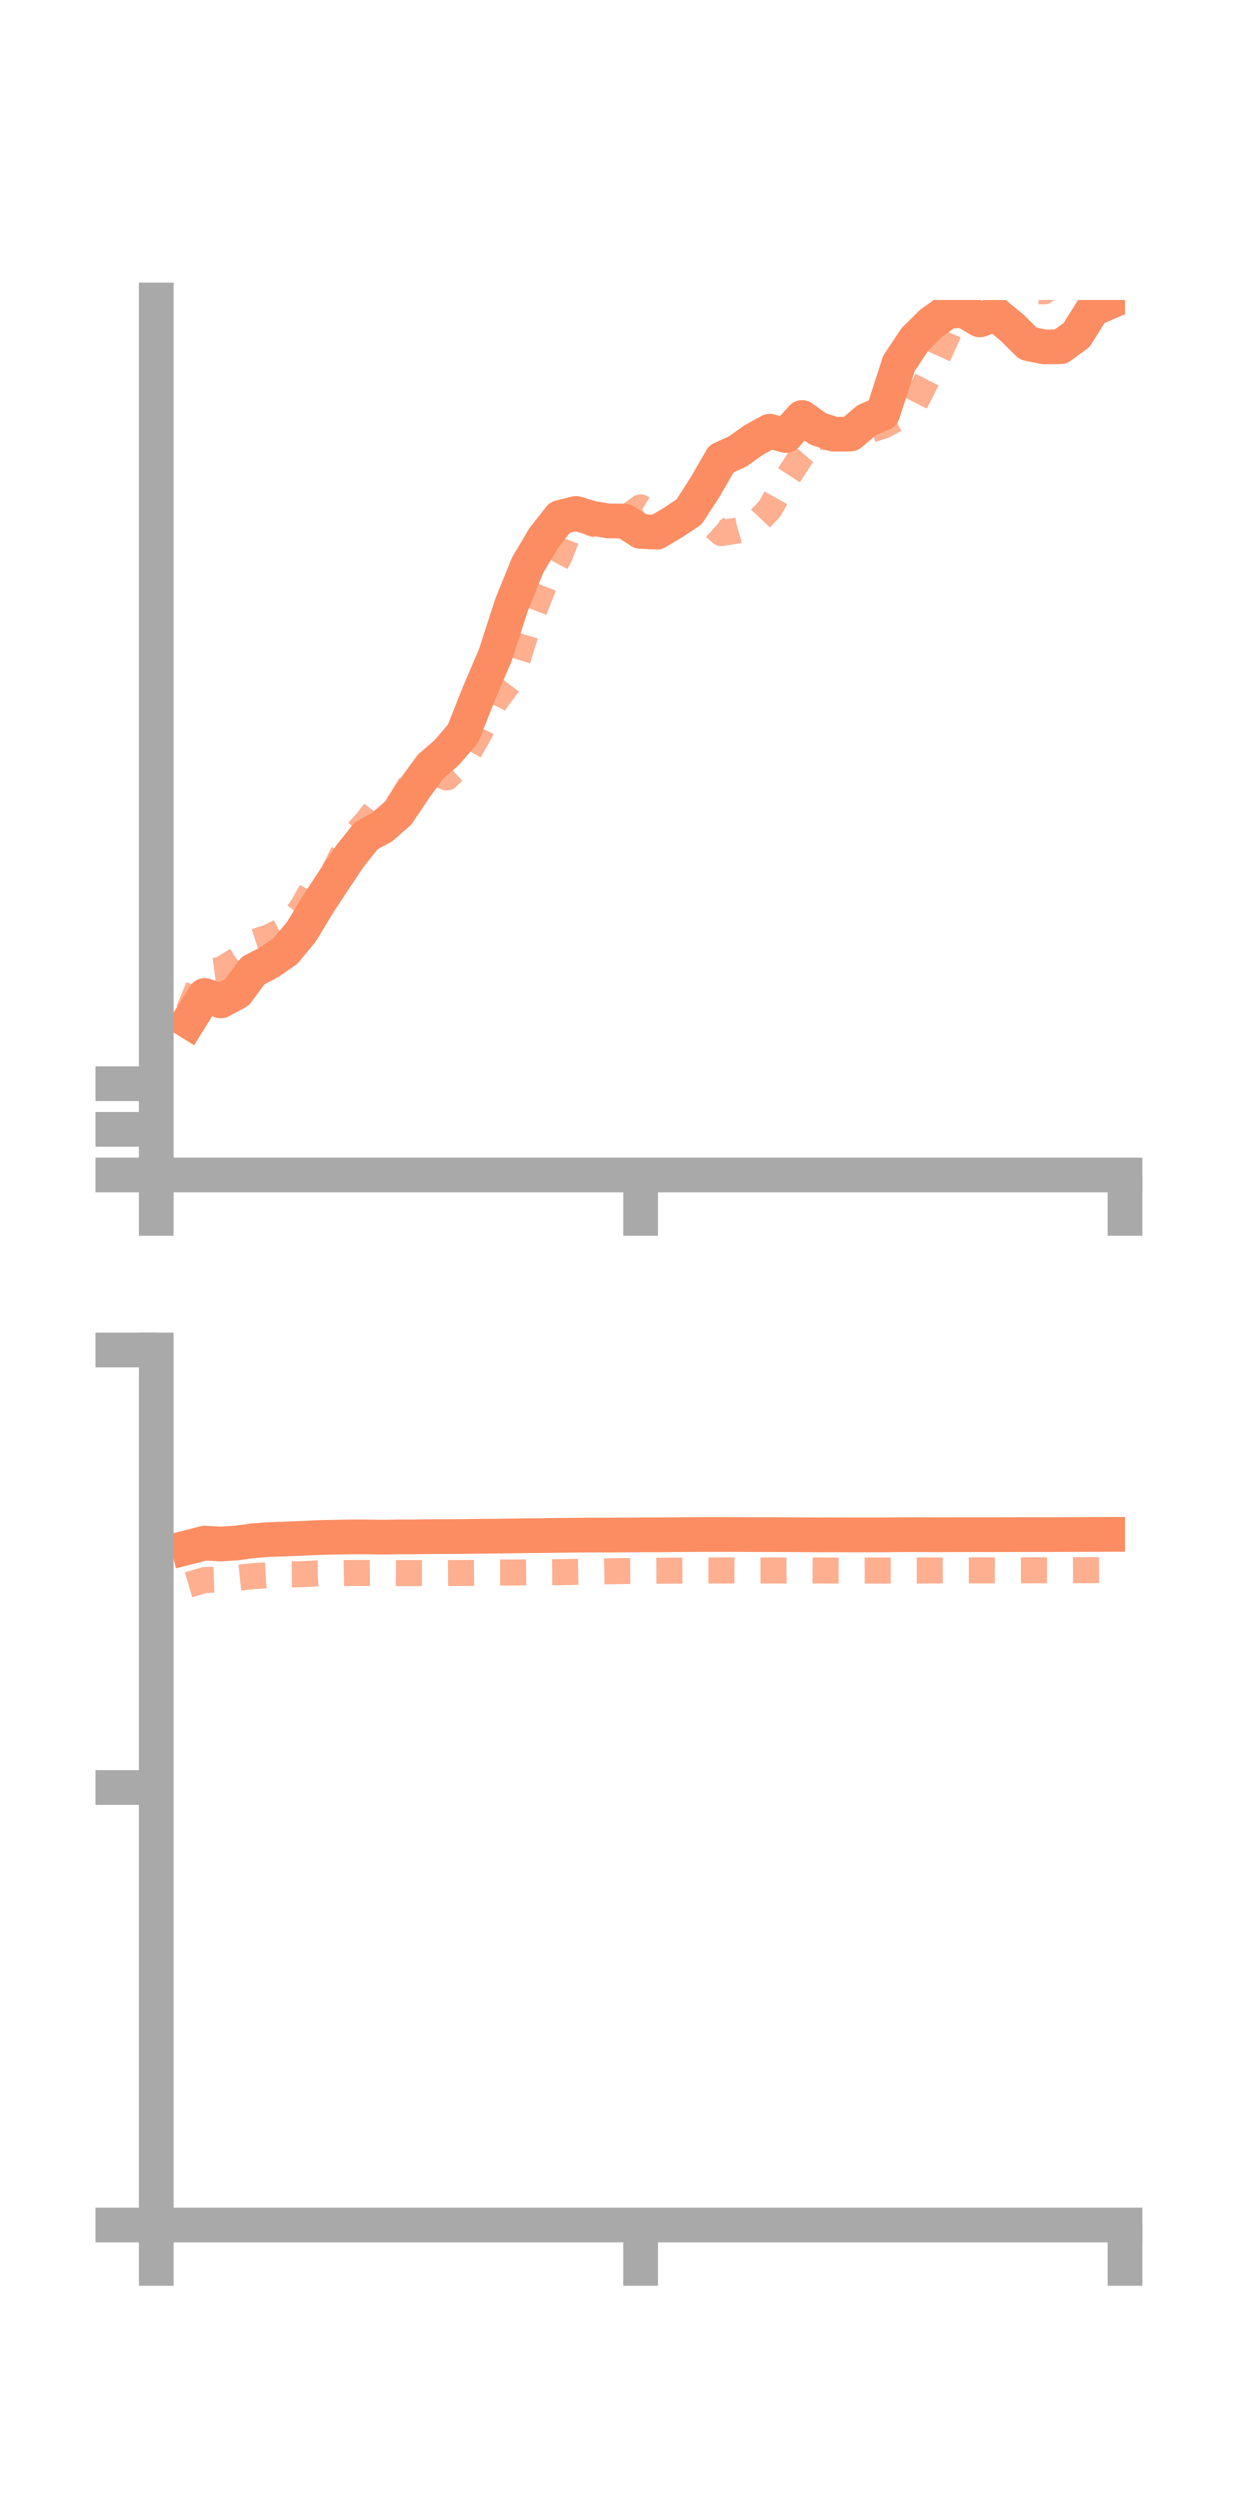 <?xml version="1.0" encoding="utf-8" standalone="no"?>
<!DOCTYPE svg PUBLIC "-//W3C//DTD SVG 1.1//EN"
  "http://www.w3.org/Graphics/SVG/1.1/DTD/svg11.dtd">
<!-- Created with matplotlib (https://matplotlib.org/) -->
<svg height="144pt" version="1.1" viewBox="0 0 72 144" width="72pt" xmlns="http://www.w3.org/2000/svg" xmlns:xlink="http://www.w3.org/1999/xlink">
 <defs>
  <style type="text/css">*{stroke-linecap:butt;stroke-linejoin:round;}</style>
 </defs>
 <g id="figure_1">
  <g id="patch_1">
   <path d="M 0 144 
L 72 144 
L 72 0 
L 0 0 
z
" style="fill:none;"/>
  </g>
  <g id="axes_1">
   <g id="patch_2">
    <path d="M 9 67.68 
L 64.8 67.68 
L 64.8 17.28 
L 9 17.28 
z
" style="fill:none;"/>
   </g>
   <g id="matplotlib.axis_1">
    <g id="xtick_1">
     <g id="line2d_1">
      <defs>
       <path d="M 0 0 
L 0 3.5 
" id="meee71dc52e" style="stroke:#a9a9a9;stroke-width:2;"/>
      </defs>
      <g>
       <use style="fill:#a9a9a9;stroke:#a9a9a9;stroke-width:2;" x="9" xlink:href="#meee71dc52e" y="67.68"/>
      </g>
     </g>
    </g>
    <g id="xtick_2">
     <g id="line2d_2">
      <g>
       <use style="fill:#a9a9a9;stroke:#a9a9a9;stroke-width:2;" x="36.9" xlink:href="#meee71dc52e" y="67.68"/>
      </g>
     </g>
    </g>
    <g id="xtick_3">
     <g id="line2d_3">
      <g>
       <use style="fill:#a9a9a9;stroke:#a9a9a9;stroke-width:2;" x="64.8" xlink:href="#meee71dc52e" y="67.68"/>
      </g>
     </g>
    </g>
   </g>
   <g id="matplotlib.axis_2">
    <g id="ytick_1">
     <g id="line2d_4">
      <defs>
       <path d="M 0 0 
L -3.5 0 
" id="mce54697c81" style="stroke:#a9a9a9;stroke-width:2;"/>
      </defs>
      <g>
       <use style="fill:#a9a9a9;stroke:#a9a9a9;stroke-width:2;" x="9" xlink:href="#mce54697c81" y="67.68"/>
      </g>
     </g>
    </g>
    <g id="ytick_2">
     <g id="line2d_5">
      <g>
       <use style="fill:#a9a9a9;stroke:#a9a9a9;stroke-width:2;" x="9" xlink:href="#mce54697c81" y="65.051"/>
      </g>
     </g>
    </g>
    <g id="ytick_3">
     <g id="line2d_6">
      <g>
       <use style="fill:#a9a9a9;stroke:#a9a9a9;stroke-width:2;" x="9" xlink:href="#mce54697c81" y="62.421"/>
      </g>
     </g>
    </g>
   </g>
   <g id="line2d_7">
    <path clip-path="url(#pf8d258bb0c)" d="M 10.86 58.831 
L 11.79 57.339 
L 12.72 57.653 
L 13.65 57.153 
L 14.58 55.904 
L 15.51 55.425 
L 16.44 54.778 
L 17.37 53.656 
L 18.3 52.113 
L 19.23 50.693 
L 20.16 49.31 
L 21.09 48.139 
L 22.02 47.639 
L 22.95 46.813 
L 23.88 45.419 
L 24.81 44.145 
L 25.74 43.342 
L 26.67 42.256 
L 27.6 39.909 
L 28.53 37.736 
L 29.46 34.856 
L 30.39 32.558 
L 31.32 30.989 
L 32.25 29.806 
L 33.18 29.571 
L 34.11 29.855 
L 35.04 30.007 
L 35.97 30.012 
L 36.9 30.612 
L 37.83 30.654 
L 38.76 30.103 
L 39.69 29.486 
L 40.62 28.046 
L 41.55 26.432 
L 42.48 26.009 
L 43.41 25.346 
L 44.34 24.838 
L 45.27 25.087 
L 46.2 24.046 
L 47.13 24.711 
L 48.06 25.013 
L 48.99 25.002 
L 49.92 24.204 
L 50.85 23.803 
L 51.78 20.928 
L 52.71 19.533 
L 53.64 18.614 
L 54.57 17.947 
L 55.5 17.875 
L 56.43 18.428 
L 57.36 18.107 
L 58.29 18.866 
L 59.22 19.793 
L 60.15 19.982 
L 61.08 19.974 
L 62.01 19.299 
L 62.94 17.816 
L 63.87 17.411 
" style="fill:none;stroke:#fc8d62;stroke-linecap:square;stroke-width:2;"/>
   </g>
   <g id="line2d_8">
    <path clip-path="url(#pf8d258bb0c)" d="M 10.86 58.241 
L 11.79 55.983 
L 12.72 55.861 
L 13.65 55.294 
L 14.58 54.283 
L 15.51 53.975 
L 16.44 53.501 
L 17.37 52.324 
L 18.3 50.696 
L 19.23 50.2 
L 20.16 48.369 
L 21.09 47.378 
L 22.02 46.174 
L 22.95 46.335 
L 23.88 44.813 
L 24.81 44.404 
L 25.74 44.784 
L 26.67 43.904 
L 27.6 42.264 
L 28.53 40.397 
L 29.46 39.159 
L 30.39 36.131 
L 31.32 33.748 
L 32.25 31.997 
L 33.18 29.574 
L 34.11 30.158 
L 35.04 30.42 
L 35.97 29.891 
L 36.9 29.221 
L 37.83 29.796 
L 38.76 29.98 
L 39.69 29.861 
L 40.62 29.885 
L 41.55 30.708 
L 42.48 30.556 
L 43.41 30.292 
L 44.34 29.305 
L 45.27 27.642 
L 46.2 26.216 
L 47.13 25.134 
L 48.06 25.245 
L 48.99 25.273 
L 49.92 24.826 
L 50.85 24.536 
L 51.78 24.041 
L 52.71 23.215 
L 53.64 21.384 
L 54.57 19.323 
L 55.5 17.148 
L 56.43 15.747 
L 57.36 16.351 
L 58.29 16.375 
L 59.22 16.782 
L 60.15 16.78 
L 61.08 15.838 
L 62.01 15.926 
L 62.94 16.077 
L 63.87 15.683 
" style="fill:none;stroke:#fc8d62;stroke-dasharray:1.5,1.5;stroke-dashoffset:0;stroke-opacity:0.7;stroke-width:1.5;"/>
   </g>
   <g id="patch_3">
    <path d="M 9 67.68 
L 9 17.28 
" style="fill:none;stroke:#a9a9a9;stroke-linecap:square;stroke-linejoin:miter;stroke-width:2;"/>
   </g>
   <g id="patch_4">
    <path d="M 64.8 67.68 
L 64.8 17.28 
" style="fill:none;"/>
   </g>
   <g id="patch_5">
    <path d="M 9 67.68 
L 64.8 67.68 
" style="fill:none;stroke:#a9a9a9;stroke-linecap:square;stroke-linejoin:miter;stroke-width:2;"/>
   </g>
   <g id="patch_6">
    <path d="M 9 17.28 
L 64.8 17.28 
" style="fill:none;"/>
   </g>
  </g>
  <g id="axes_2">
   <g id="patch_7">
    <path d="M 9 128.16 
L 64.8 128.16 
L 64.8 77.76 
L 9 77.76 
z
" style="fill:none;"/>
   </g>
   <g id="matplotlib.axis_3">
    <g id="xtick_4">
     <g id="line2d_9">
      <g>
       <use style="fill:#a9a9a9;stroke:#a9a9a9;stroke-width:2;" x="9" xlink:href="#meee71dc52e" y="128.16"/>
      </g>
     </g>
    </g>
    <g id="xtick_5">
     <g id="line2d_10">
      <g>
       <use style="fill:#a9a9a9;stroke:#a9a9a9;stroke-width:2;" x="36.9" xlink:href="#meee71dc52e" y="128.16"/>
      </g>
     </g>
    </g>
    <g id="xtick_6">
     <g id="line2d_11">
      <g>
       <use style="fill:#a9a9a9;stroke:#a9a9a9;stroke-width:2;" x="64.8" xlink:href="#meee71dc52e" y="128.16"/>
      </g>
     </g>
    </g>
   </g>
   <g id="matplotlib.axis_4">
    <g id="ytick_4">
     <g id="line2d_12">
      <g>
       <use style="fill:#a9a9a9;stroke:#a9a9a9;stroke-width:2;" x="9" xlink:href="#mce54697c81" y="128.16"/>
      </g>
     </g>
    </g>
    <g id="ytick_5">
     <g id="line2d_13">
      <g>
       <use style="fill:#a9a9a9;stroke:#a9a9a9;stroke-width:2;" x="9" xlink:href="#mce54697c81" y="102.96"/>
      </g>
     </g>
    </g>
    <g id="ytick_6">
     <g id="line2d_14">
      <g>
       <use style="fill:#a9a9a9;stroke:#a9a9a9;stroke-width:2;" x="9" xlink:href="#mce54697c81" y="77.76"/>
      </g>
     </g>
    </g>
   </g>
   <g id="line2d_15">
    <path clip-path="url(#p671510956f)" d="M 10.86 89.121 
L 11.79 88.884 
L 12.72 88.935 
L 13.65 88.876 
L 14.58 88.745 
L 15.51 88.678 
L 16.44 88.645 
L 17.37 88.608 
L 18.3 88.565 
L 19.23 88.542 
L 20.16 88.528 
L 21.09 88.527 
L 22.02 88.54 
L 22.95 88.526 
L 23.88 88.525 
L 24.81 88.511 
L 25.74 88.508 
L 26.67 88.502 
L 27.6 88.489 
L 28.53 88.482 
L 29.46 88.47 
L 30.39 88.458 
L 31.32 88.449 
L 32.25 88.436 
L 33.18 88.427 
L 34.11 88.419 
L 35.04 88.421 
L 35.97 88.416 
L 36.9 88.409 
L 37.83 88.407 
L 38.76 88.399 
L 39.69 88.392 
L 40.62 88.386 
L 41.55 88.385 
L 42.48 88.388 
L 43.41 88.394 
L 44.34 88.392 
L 45.27 88.398 
L 46.2 88.404 
L 47.13 88.41 
L 48.06 88.406 
L 48.99 88.412 
L 49.92 88.412 
L 50.85 88.41 
L 51.78 88.401 
L 52.71 88.396 
L 53.64 88.401 
L 54.57 88.401 
L 55.5 88.398 
L 56.43 88.398 
L 57.36 88.399 
L 58.29 88.395 
L 59.22 88.393 
L 60.15 88.394 
L 61.08 88.391 
L 62.01 88.387 
L 62.94 88.384 
L 63.87 88.381 
" style="fill:none;stroke:#fc8d62;stroke-linecap:square;stroke-width:2;"/>
   </g>
   <g id="line2d_16">
    <path clip-path="url(#p671510956f)" d="M 10.86 91.286 
L 11.79 91.011 
L 12.72 90.974 
L 13.65 90.884 
L 14.58 90.785 
L 15.51 90.731 
L 16.44 90.687 
L 17.37 90.677 
L 18.3 90.627 
L 19.23 90.622 
L 20.16 90.606 
L 21.09 90.604 
L 22.02 90.599 
L 22.95 90.611 
L 23.88 90.612 
L 24.81 90.611 
L 25.74 90.613 
L 26.67 90.605 
L 27.6 90.597 
L 28.53 90.577 
L 29.46 90.578 
L 30.39 90.566 
L 31.32 90.565 
L 32.25 90.558 
L 33.18 90.539 
L 34.11 90.524 
L 35.04 90.507 
L 35.97 90.492 
L 36.9 90.485 
L 37.83 90.478 
L 38.76 90.469 
L 39.69 90.462 
L 40.62 90.459 
L 41.55 90.46 
L 42.48 90.462 
L 43.41 90.463 
L 44.34 90.461 
L 45.27 90.463 
L 46.2 90.456 
L 47.13 90.461 
L 48.06 90.465 
L 48.99 90.466 
L 49.92 90.465 
L 50.85 90.465 
L 51.78 90.463 
L 52.71 90.461 
L 53.64 90.46 
L 54.57 90.457 
L 55.5 90.453 
L 56.43 90.453 
L 57.36 90.455 
L 58.29 90.455 
L 59.22 90.45 
L 60.15 90.448 
L 61.08 90.449 
L 62.01 90.445 
L 62.94 90.441 
L 63.87 90.44 
" style="fill:none;stroke:#fc8d62;stroke-dasharray:1.5,1.5;stroke-dashoffset:0;stroke-opacity:0.7;stroke-width:1.5;"/>
   </g>
   <g id="patch_8">
    <path d="M 9 128.16 
L 9 77.76 
" style="fill:none;stroke:#a9a9a9;stroke-linecap:square;stroke-linejoin:miter;stroke-width:2;"/>
   </g>
   <g id="patch_9">
    <path d="M 64.8 128.16 
L 64.8 77.76 
" style="fill:none;"/>
   </g>
   <g id="patch_10">
    <path d="M 9 128.16 
L 64.8 128.16 
" style="fill:none;stroke:#a9a9a9;stroke-linecap:square;stroke-linejoin:miter;stroke-width:2;"/>
   </g>
   <g id="patch_11">
    <path d="M 9 77.76 
L 64.8 77.76 
" style="fill:none;"/>
   </g>
  </g>
 </g>
 <defs>
  <clipPath id="pf8d258bb0c">
   <rect height="50.4" width="55.8" x="9" y="17.28"/>
  </clipPath>
  <clipPath id="p671510956f">
   <rect height="50.4" width="55.8" x="9" y="77.76"/>
  </clipPath>
 </defs>
</svg>
